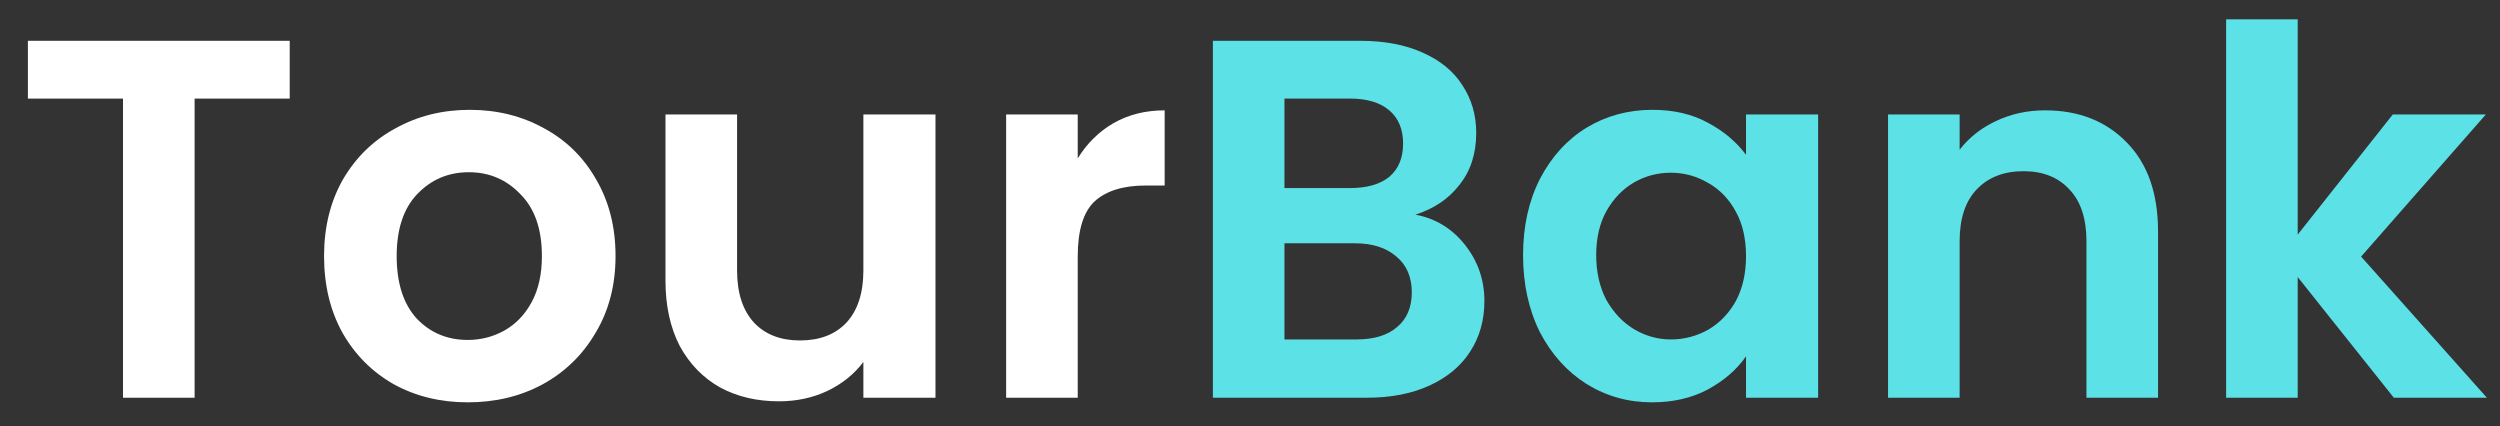 <svg width="88" height="15" viewBox="0 0 88 15" fill="none" xmlns="http://www.w3.org/2000/svg">
<rect x="0" y="0" width="88" height="15" fill="#333333" stroke="none"/>
<path d="M10.198 1.436V3.47H6.85V14H4.33V3.47H0.982V1.436H10.198ZM16.465 14.162C15.505 14.162 14.641 13.952 13.873 13.532C13.105 13.1 12.499 12.494 12.055 11.714C11.623 10.934 11.407 10.034 11.407 9.014C11.407 7.994 11.629 7.094 12.073 6.314C12.529 5.534 13.147 4.934 13.927 4.514C14.707 4.082 15.577 3.866 16.537 3.866C17.497 3.866 18.367 4.082 19.147 4.514C19.927 4.934 20.539 5.534 20.983 6.314C21.439 7.094 21.667 7.994 21.667 9.014C21.667 10.034 21.433 10.934 20.965 11.714C20.509 12.494 19.885 13.1 19.093 13.532C18.313 13.952 17.437 14.162 16.465 14.162ZM16.465 11.966C16.921 11.966 17.347 11.858 17.743 11.642C18.151 11.414 18.475 11.078 18.715 10.634C18.955 10.19 19.075 9.65 19.075 9.014C19.075 8.066 18.823 7.34 18.319 6.836C17.827 6.32 17.221 6.062 16.501 6.062C15.781 6.062 15.175 6.32 14.683 6.836C14.203 7.34 13.963 8.066 13.963 9.014C13.963 9.962 14.197 10.694 14.665 11.21C15.145 11.714 15.745 11.966 16.465 11.966ZM32.929 4.028V14H30.391V12.74C30.067 13.172 29.641 13.514 29.113 13.766C28.597 14.006 28.033 14.126 27.421 14.126C26.641 14.126 25.951 13.964 25.351 13.64C24.751 13.304 24.277 12.818 23.929 12.182C23.593 11.534 23.425 10.766 23.425 9.878V4.028H25.945V9.518C25.945 10.31 26.143 10.922 26.539 11.354C26.935 11.774 27.475 11.984 28.159 11.984C28.855 11.984 29.401 11.774 29.797 11.354C30.193 10.922 30.391 10.31 30.391 9.518V4.028H32.929ZM37.936 5.576C38.26 5.048 38.68 4.634 39.196 4.334C39.724 4.034 40.324 3.884 40.996 3.884V6.53H40.33C39.538 6.53 38.938 6.716 38.53 7.088C38.134 7.46 37.936 8.108 37.936 9.032V14H35.416V4.028H37.936V5.576Z" fill="white"/>
<path d="M49.821 7.556C50.529 7.688 51.111 8.042 51.567 8.618C52.023 9.194 52.251 9.854 52.251 10.598C52.251 11.27 52.083 11.864 51.747 12.38C51.423 12.884 50.949 13.28 50.325 13.568C49.701 13.856 48.963 14 48.111 14H42.693V1.436H47.877C48.729 1.436 49.461 1.574 50.073 1.85C50.697 2.126 51.165 2.51 51.477 3.002C51.801 3.494 51.963 4.052 51.963 4.676C51.963 5.408 51.765 6.02 51.369 6.512C50.985 7.004 50.469 7.352 49.821 7.556ZM45.213 6.62H47.517C48.117 6.62 48.579 6.488 48.903 6.224C49.227 5.948 49.389 5.558 49.389 5.054C49.389 4.55 49.227 4.16 48.903 3.884C48.579 3.608 48.117 3.47 47.517 3.47H45.213V6.62ZM47.751 11.948C48.363 11.948 48.837 11.804 49.173 11.516C49.521 11.228 49.695 10.82 49.695 10.292C49.695 9.752 49.515 9.332 49.155 9.032C48.795 8.72 48.309 8.564 47.697 8.564H45.213V11.948H47.751ZM53.612 8.978C53.612 7.97 53.81 7.076 54.206 6.296C54.614 5.516 55.16 4.916 55.844 4.496C56.54 4.076 57.314 3.866 58.166 3.866C58.91 3.866 59.558 4.016 60.11 4.316C60.674 4.616 61.124 4.994 61.46 5.45V4.028H63.998V14H61.46V12.542C61.136 13.01 60.686 13.4 60.11 13.712C59.546 14.012 58.892 14.162 58.148 14.162C57.308 14.162 56.54 13.946 55.844 13.514C55.16 13.082 54.614 12.476 54.206 11.696C53.81 10.904 53.612 9.998 53.612 8.978ZM61.46 9.014C61.46 8.402 61.34 7.88 61.1 7.448C60.86 7.004 60.536 6.668 60.128 6.44C59.72 6.2 59.282 6.08 58.814 6.08C58.346 6.08 57.914 6.194 57.518 6.422C57.122 6.65 56.798 6.986 56.546 7.43C56.306 7.862 56.186 8.378 56.186 8.978C56.186 9.578 56.306 10.106 56.546 10.562C56.798 11.006 57.122 11.348 57.518 11.588C57.926 11.828 58.358 11.948 58.814 11.948C59.282 11.948 59.72 11.834 60.128 11.606C60.536 11.366 60.86 11.03 61.1 10.598C61.34 10.154 61.46 9.626 61.46 9.014ZM71.985 3.884C73.173 3.884 74.133 4.262 74.865 5.018C75.597 5.762 75.963 6.806 75.963 8.15V14H73.443V8.492C73.443 7.7 73.245 7.094 72.849 6.674C72.453 6.242 71.913 6.026 71.229 6.026C70.533 6.026 69.981 6.242 69.573 6.674C69.177 7.094 68.979 7.7 68.979 8.492V14H66.459V4.028H68.979V5.27C69.315 4.838 69.741 4.502 70.257 4.262C70.785 4.01 71.361 3.884 71.985 3.884ZM84.263 14L80.879 9.752V14H78.359V0.68H80.879V8.258L84.227 4.028H87.503L83.111 9.032L87.539 14H84.263Z" fill="#5CE1E6"/>
</svg>
